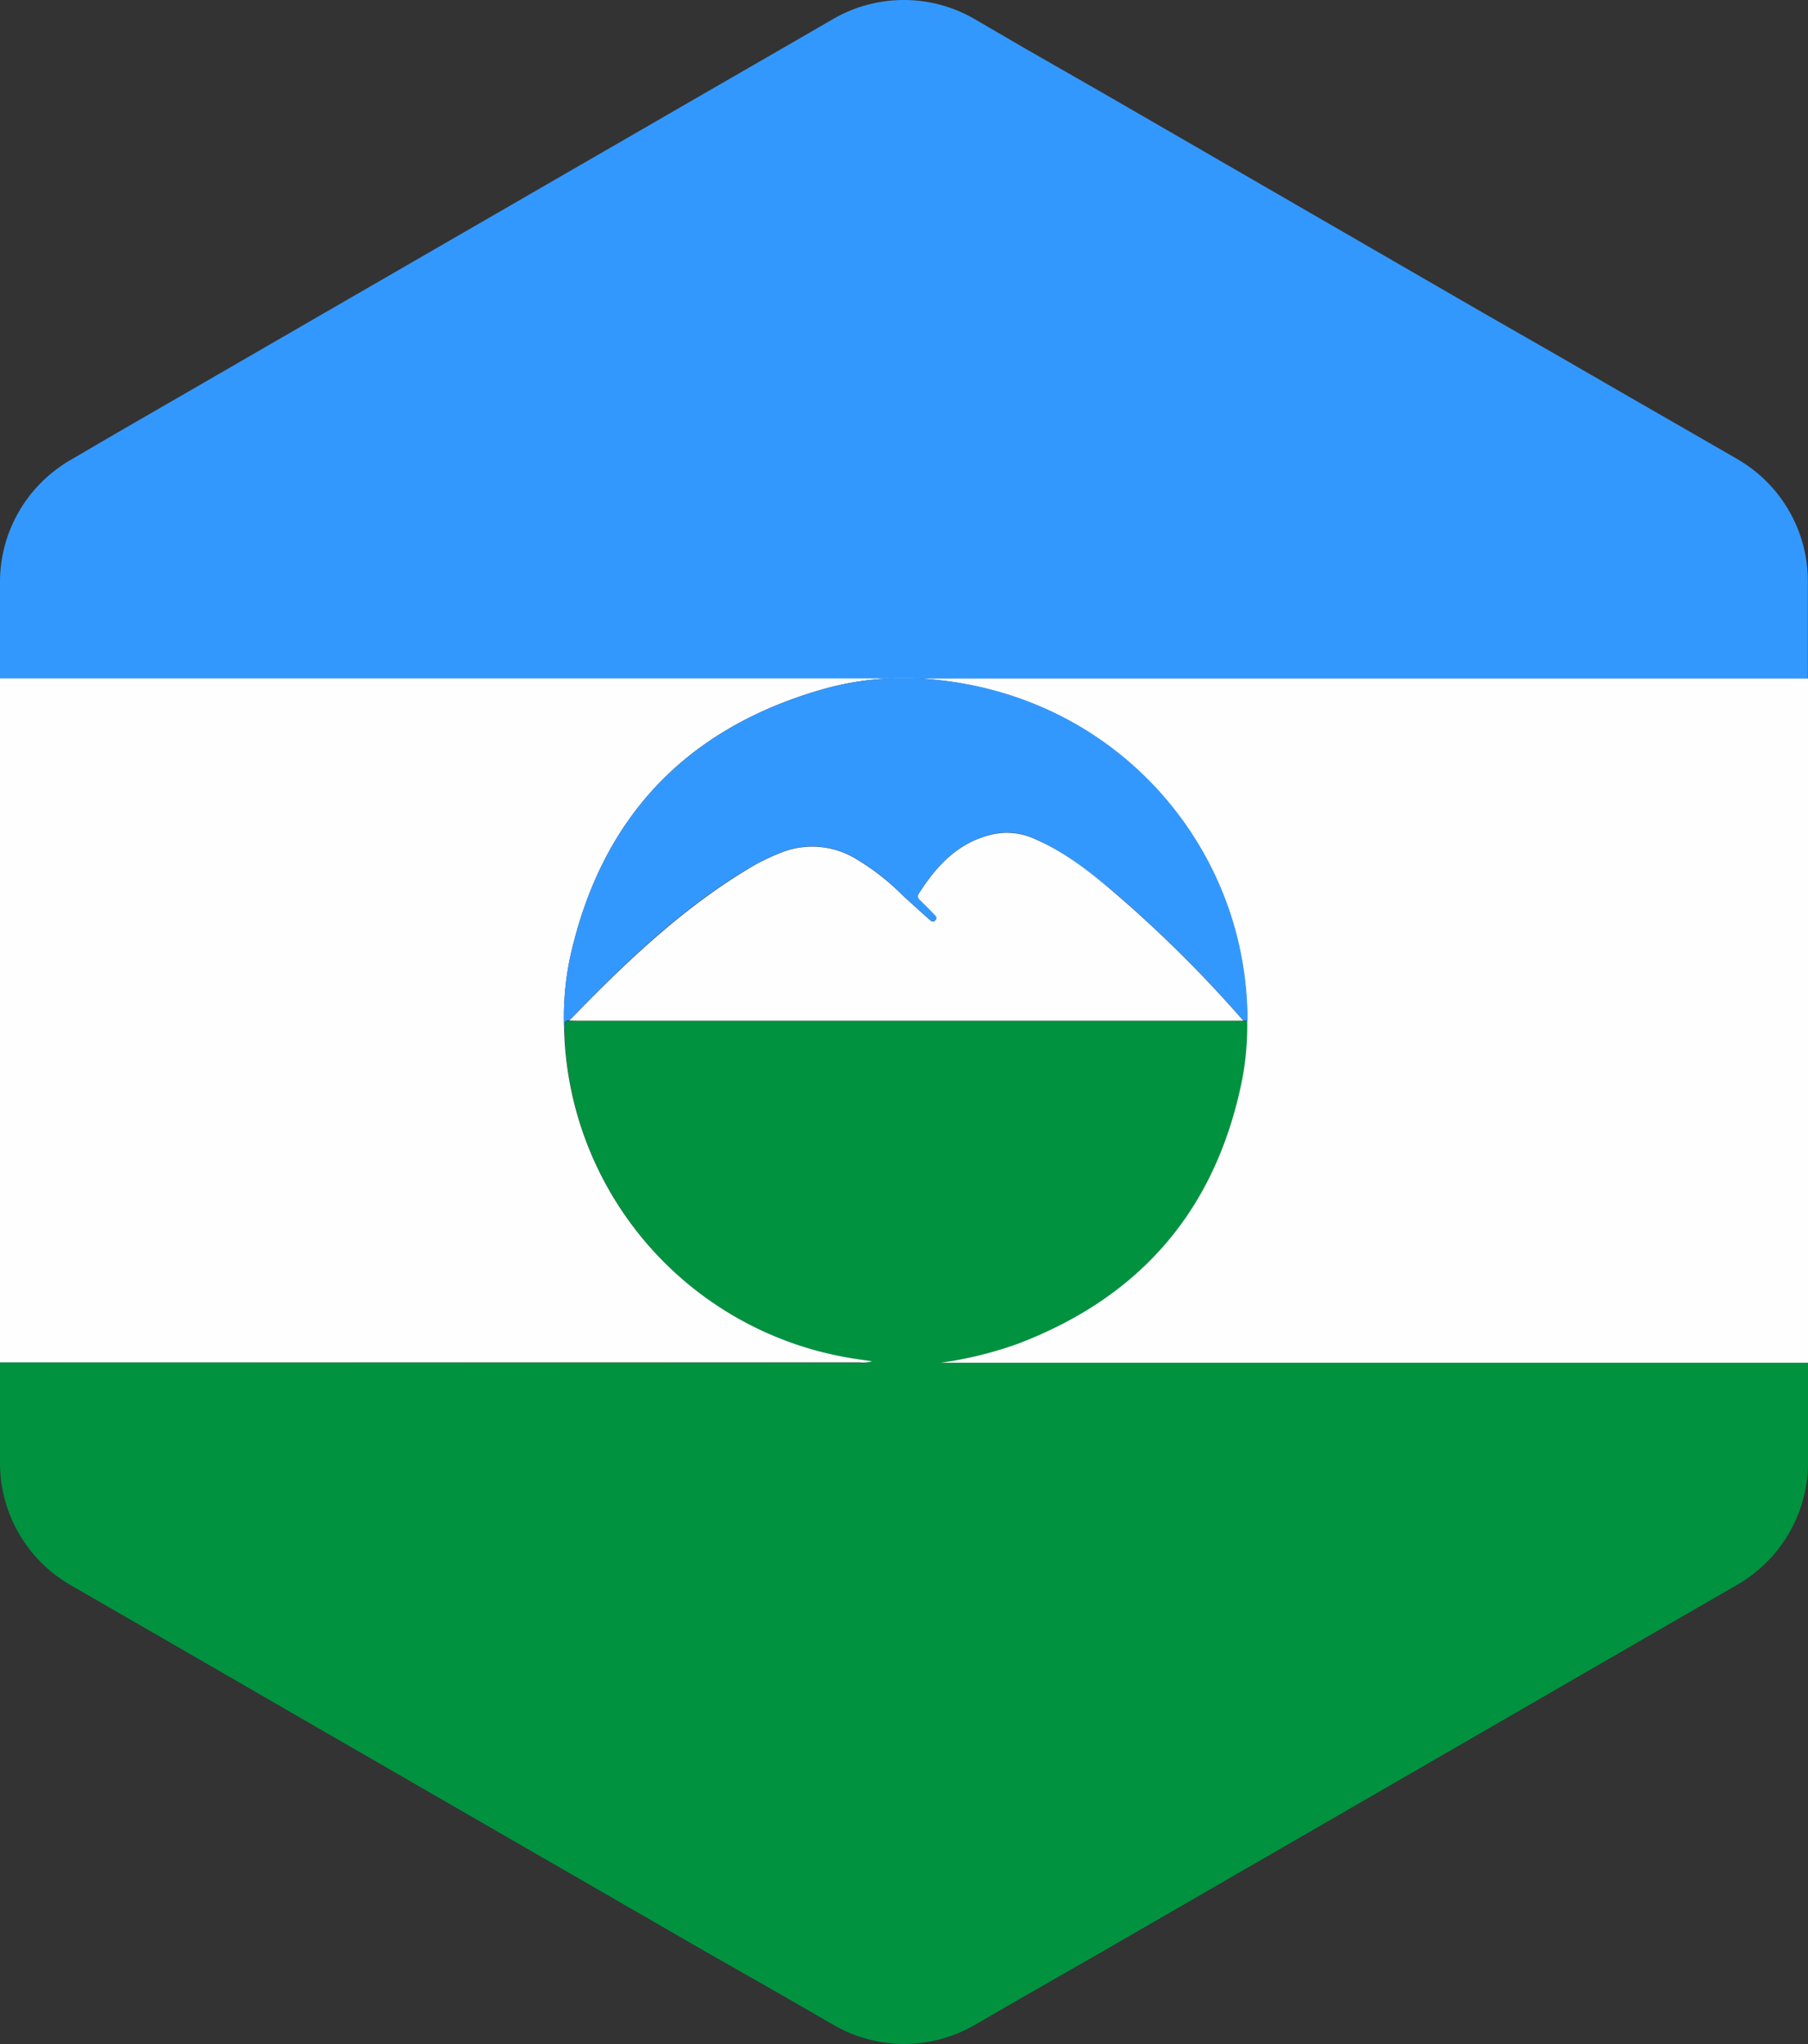 <svg xmlns="http://www.w3.org/2000/svg" viewBox="0 0 265.37 300"><rect x="0" y="0" width="265.37" height="300" fill="#333333" stroke="none"/><defs><style>.cls-1{fill:#3398fe;}.cls-2{fill:#00923f;}.cls-3{fill:#fefefe;}</style></defs><title>Ресурс 8</title><g id="Слой_2" data-name="Слой 2"><g id="Слой_1-2" data-name="Слой 1"><path class="cls-1" d="M265.35,85.32a20.69,20.69,0,0,0-8.87-17c-.48-.33-1-.65-1.47-.94l-13.9-8-1.55-.89-11.45-6.61h0l-10.48-6L162,13.72,150.26,7h0L143,2.77a20.68,20.68,0,0,0-20.68,0l-7.21,4.17L103.39,13.7,47.74,45.85,30.19,56l-13,7.51h0l-6.85,4c-.5.29-1,.6-1.43.92A20.66,20.66,0,0,0,0,85.36V99.58H265.35Z"/><path class="cls-2" d="M126.19,200,0,199.94v14.74a20.69,20.69,0,0,0,8.87,17c.48.33,1,.65,1.47.94l13.7,7.9h0l13,7.51h0l10.66,6.16,55.67,32.12L115.11,293h0l7.26,4.19a20.67,20.67,0,0,0,20.68,0l7.21-4.17L162,286.3l55.65-32.15,16-9.25,13-7.51,8.39-4.84c.49-.29,1-.6,1.43-.92a20.67,20.67,0,0,0,8.9-17V200H138a56.15,56.15,0,0,0,11.49-2.77c18-6.88,29-19.74,32.86-38.7a42.39,42.39,0,0,0,.75-8.64l-.62-.07-1.05,0H84.61l-1,0c-1-.06-.58.78-.76,1.24A50.23,50.23,0,0,0,124,199.18c1.3.25,2.61.4,4,.62A4.59,4.59,0,0,1,126.19,200Z"/><path class="cls-3" d="M0,99.58V199.94l126.17,0a4.59,4.59,0,0,0,1.84-.16c-1.42-.22-2.73-.37-4-.62A50.23,50.23,0,0,1,82.8,151a42.78,42.78,0,0,1,.9-10.6c4.52-20.25,16.8-33.32,36.67-39.13a43.64,43.64,0,0,1,10.14-1.71H0Z"/><path class="cls-3" d="M265.37,189.79V99.58H134.77c.35,0,.7,0,1,.06,25.23,1.84,42.92,20.29,46.55,41.57a51.08,51.08,0,0,1,.74,8.64,42.39,42.39,0,0,1-.75,8.64c-3.82,19-14.84,31.82-32.86,38.7A56.15,56.15,0,0,1,138,200H265.37Z"/><path class="cls-3" d="M130.51,99.58h4.26Q132.63,99.48,130.51,99.58Z"/><path class="cls-1" d="M82.8,151a42.78,42.78,0,0,1,.9-10.6c4.52-20.25,16.8-33.32,36.67-39.13a43.47,43.47,0,0,1,15.45-1.65c25.23,1.84,42.92,20.29,46.55,41.57a51.08,51.08,0,0,1,.74,8.64l-.62-.07a183.56,183.56,0,0,0-18.82-18.7c-3.65-3.09-7.41-6-11.86-8a9.71,9.71,0,0,0-6.08-.66c-5,1.14-8.23,4.57-10.87,8.71-.29.46-.05.71.23,1,.65.64,1.28,1.27,1.91,1.92.27.27.67.57.28,1s-.72,0-1-.23c-1.28-1.15-2.56-2.3-3.83-3.47a34.69,34.69,0,0,0-6.74-5.27,12.34,12.34,0,0,0-11.38-.84,32,32,0,0,0-3.5,1.66c-10.4,6-19,14.29-27.27,22.86C82.53,149.72,83,150.56,82.8,151Z"/><path class="cls-3" d="M83.56,149.78c8.3-8.57,16.87-16.81,27.27-22.86a32,32,0,0,1,3.5-1.66,12.34,12.34,0,0,1,11.38.84,34.69,34.69,0,0,1,6.74,5.27c1.27,1.17,2.55,2.32,3.83,3.47.28.24.61.64,1,.23s0-.71-.28-1c-.63-.65-1.26-1.28-1.91-1.92-.28-.28-.52-.53-.23-1,2.64-4.14,5.83-7.57,10.87-8.71a9.71,9.71,0,0,1,6.08.66c4.45,1.92,8.21,4.86,11.86,8a183.56,183.56,0,0,1,18.82,18.7l-1.05,0H84.61Z"/></g></g></svg>